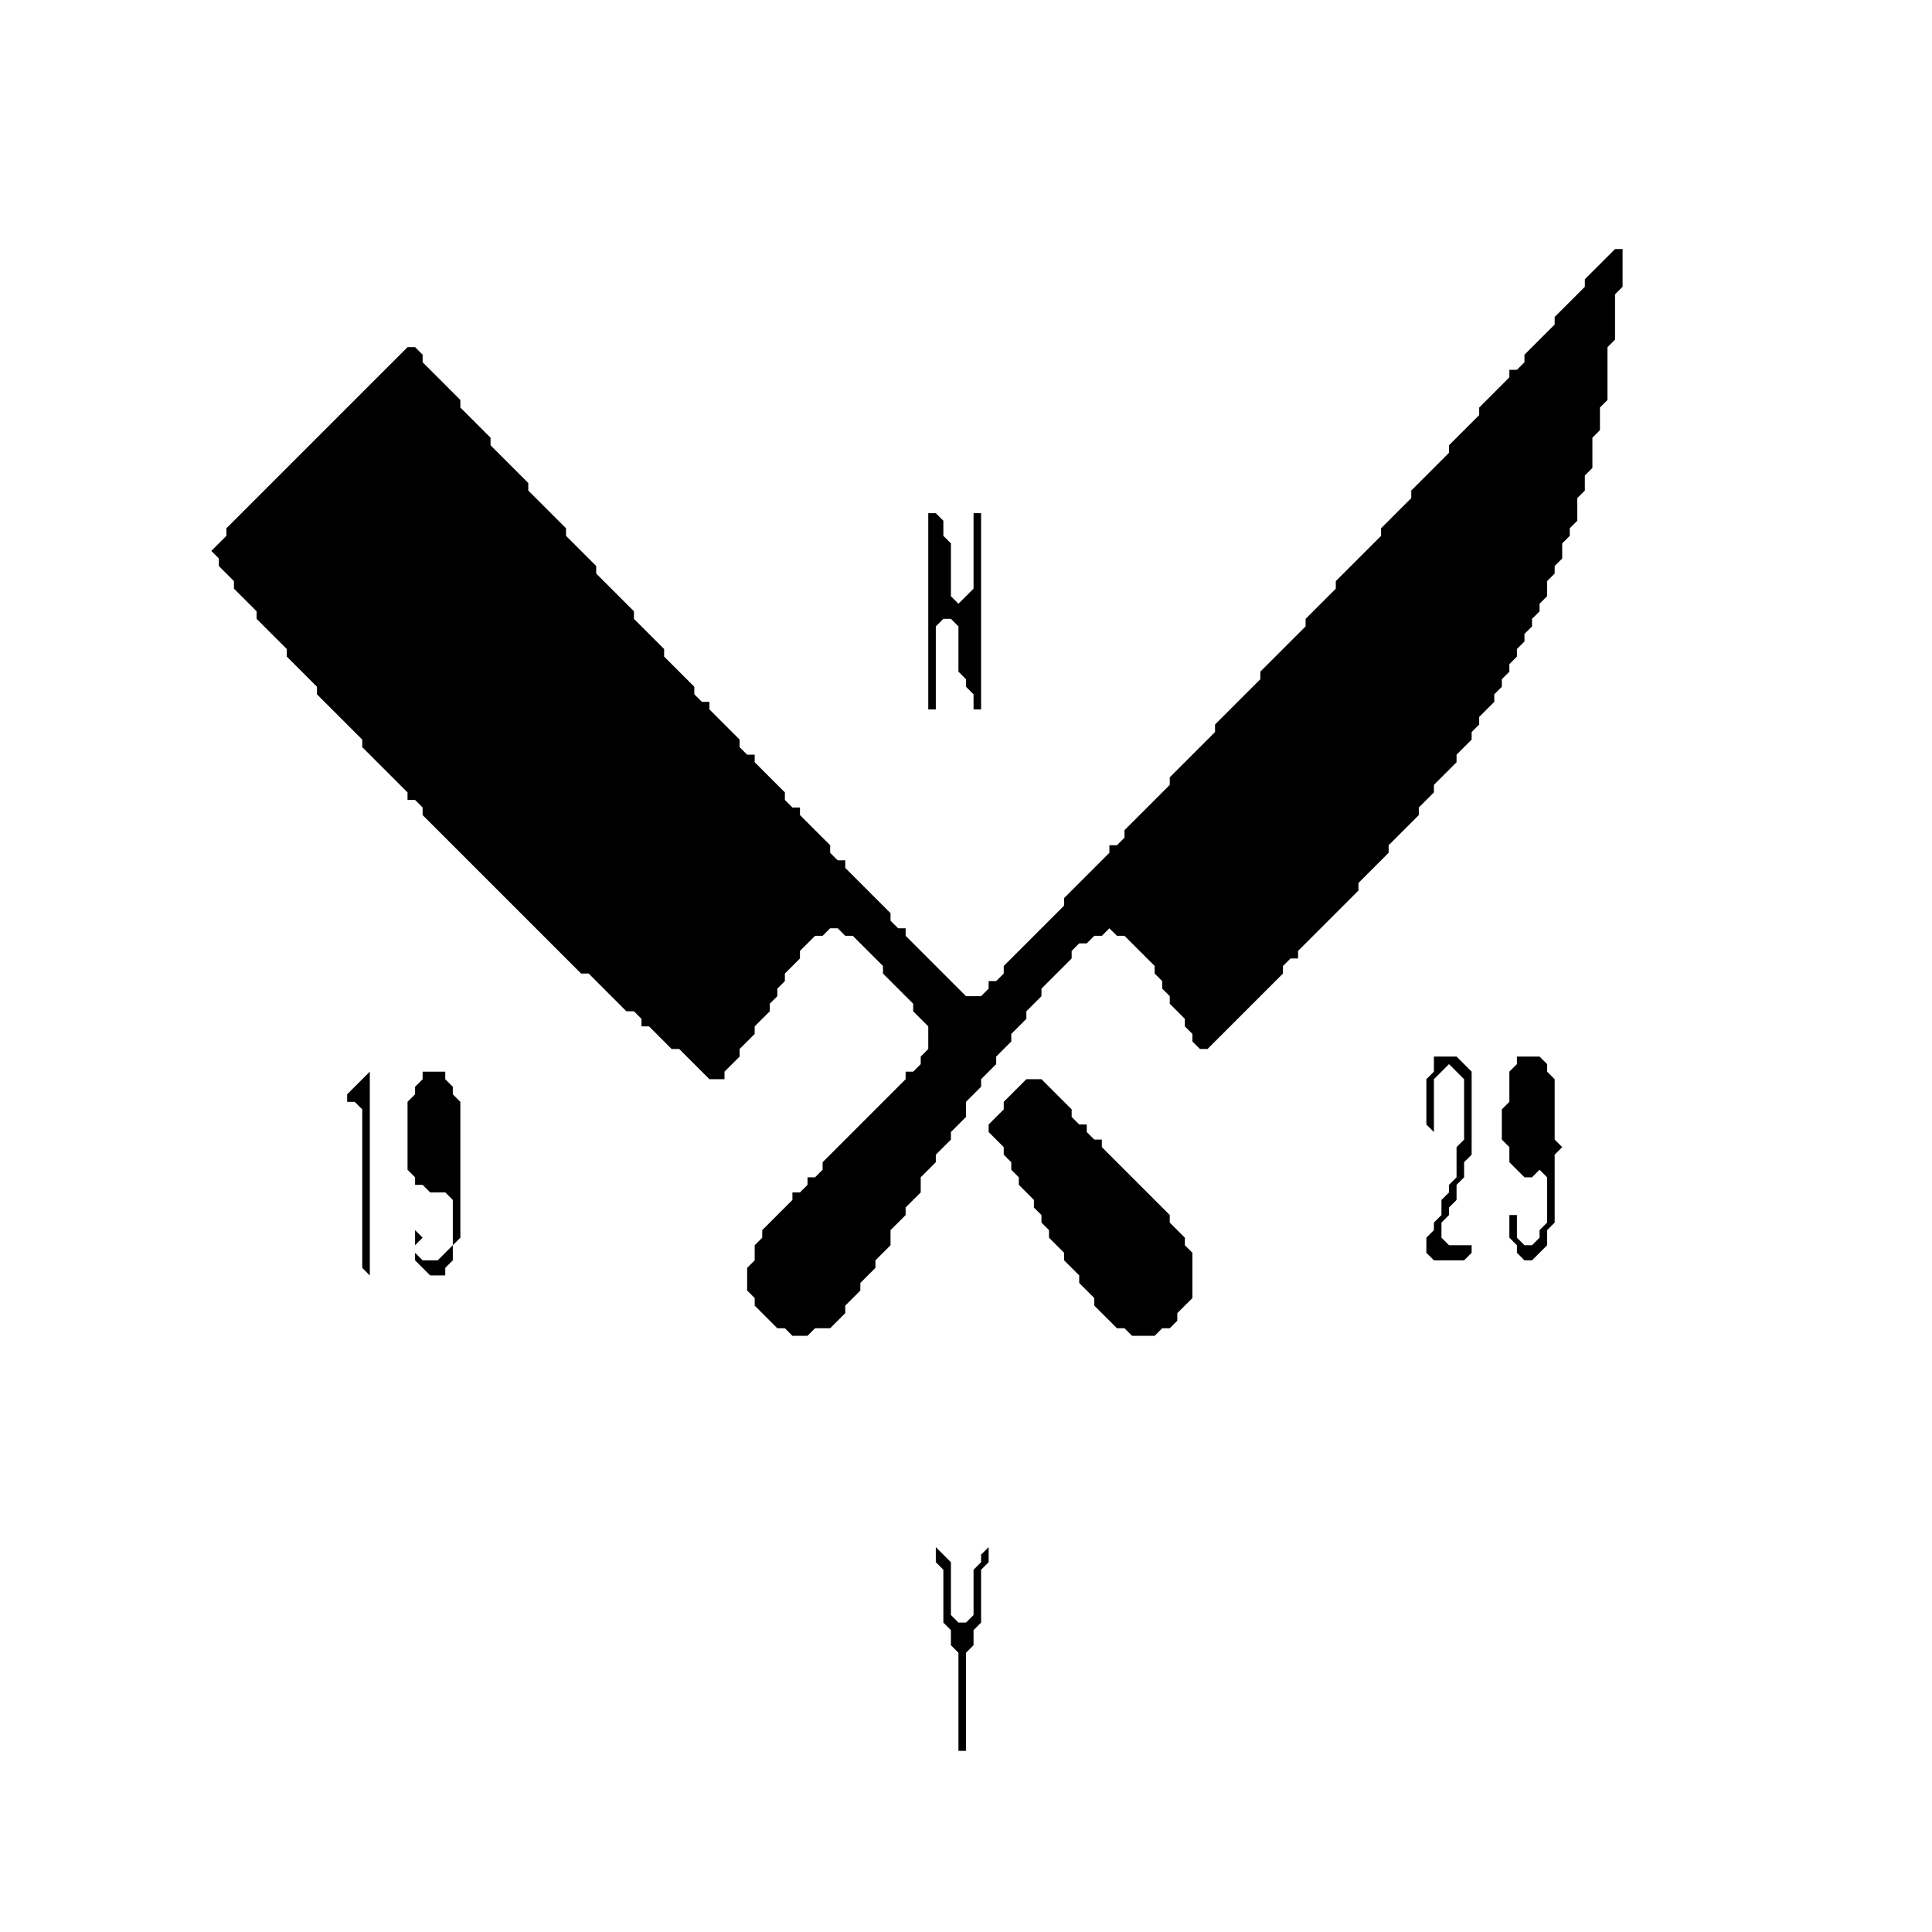 <?xml version="1.0" encoding="utf-8" ?>
<svg baseProfile="tiny" height="256px" version="1.2" width="256px" xmlns="http://www.w3.org/2000/svg" xmlns:ev="http://www.w3.org/2001/xml-events" xmlns:xlink="http://www.w3.org/1999/xlink"><defs /><path d="M 124,205 L 124,207 L 125,208 L 125,215 L 126,216 L 126,218 L 127,219 L 127,232 L 128,232 L 128,219 L 129,218 L 129,216 L 130,215 L 130,208 L 131,207 L 131,205 L 130,206 L 130,207 L 129,208 L 129,214 L 128,215 L 127,215 L 126,214 L 126,207 Z" fill="black" /><path d="M 136,143 L 133,146 L 133,147 L 131,149 L 131,150 L 133,152 L 133,153 L 134,154 L 134,155 L 135,156 L 135,157 L 137,159 L 137,160 L 138,161 L 138,162 L 139,163 L 139,164 L 141,166 L 141,167 L 143,169 L 143,170 L 145,172 L 145,173 L 148,176 L 149,176 L 150,177 L 153,177 L 154,176 L 155,176 L 156,175 L 156,174 L 158,172 L 158,166 L 157,165 L 157,164 L 155,162 L 155,161 L 146,152 L 146,151 L 145,151 L 144,150 L 144,149 L 143,149 L 142,148 L 142,147 L 138,143 Z" fill="black" /><path d="M 56,142 L 56,143 L 55,144 L 55,145 L 54,146 L 54,155 L 55,156 L 55,157 L 56,157 L 57,158 L 59,158 L 60,159 L 60,165 L 58,167 L 56,167 L 55,166 L 55,165 L 56,164 L 55,163 L 55,167 L 57,169 L 59,169 L 59,168 L 60,167 L 60,165 L 61,164 L 61,146 L 60,145 L 60,144 L 59,143 L 59,142 Z" fill="black" /><path d="M 49,142 L 46,145 L 46,146 L 47,146 L 48,147 L 48,168 L 49,169 Z" fill="black" /><path d="M 201,140 L 201,141 L 200,142 L 200,146 L 199,147 L 199,151 L 200,152 L 200,154 L 202,156 L 203,156 L 204,155 L 205,156 L 205,162 L 204,163 L 204,164 L 203,165 L 202,165 L 201,164 L 201,161 L 200,161 L 200,164 L 201,165 L 201,166 L 202,167 L 203,167 L 205,165 L 205,163 L 206,162 L 206,153 L 207,152 L 206,151 L 206,143 L 205,142 L 205,141 L 204,140 Z" fill="black" /><path d="M 190,140 L 190,142 L 189,143 L 189,149 L 190,150 L 190,143 L 192,141 L 194,143 L 194,151 L 193,152 L 193,156 L 192,157 L 192,158 L 191,159 L 191,161 L 190,162 L 190,163 L 189,164 L 189,166 L 190,167 L 194,167 L 195,166 L 195,165 L 192,165 L 191,164 L 191,162 L 192,161 L 192,160 L 193,159 L 193,157 L 194,156 L 194,154 L 195,153 L 195,142 L 193,140 Z" fill="black" /><path d="M 123,68 L 123,94 L 124,94 L 124,83 L 125,82 L 126,82 L 127,83 L 127,89 L 128,90 L 128,91 L 129,92 L 129,94 L 130,94 L 130,68 L 129,68 L 129,78 L 127,80 L 126,79 L 126,72 L 125,71 L 125,69 L 124,68 Z" fill="black" /><path d="M 214,33 L 210,37 L 210,38 L 206,42 L 206,43 L 202,47 L 202,48 L 201,49 L 200,49 L 200,50 L 196,54 L 196,55 L 192,59 L 192,60 L 187,65 L 187,66 L 183,70 L 183,71 L 177,77 L 177,78 L 173,82 L 173,83 L 167,89 L 167,90 L 161,96 L 161,97 L 155,103 L 155,104 L 149,110 L 149,111 L 148,112 L 147,112 L 147,113 L 141,119 L 141,120 L 133,128 L 133,129 L 132,130 L 131,130 L 131,131 L 130,132 L 128,132 L 120,124 L 120,123 L 119,123 L 118,122 L 118,121 L 112,115 L 112,114 L 111,114 L 110,113 L 110,112 L 106,108 L 106,107 L 105,107 L 104,106 L 104,105 L 100,101 L 100,100 L 99,100 L 98,99 L 98,98 L 94,94 L 94,93 L 93,93 L 92,92 L 92,91 L 88,87 L 88,86 L 84,82 L 84,81 L 79,76 L 79,75 L 75,71 L 75,70 L 70,65 L 70,64 L 65,59 L 65,58 L 61,54 L 61,53 L 56,48 L 56,47 L 55,46 L 54,46 L 30,70 L 30,71 L 28,73 L 29,74 L 29,75 L 31,77 L 31,78 L 34,81 L 34,82 L 38,86 L 38,87 L 42,91 L 42,92 L 48,98 L 48,99 L 54,105 L 54,106 L 55,106 L 56,107 L 56,108 L 77,129 L 78,129 L 83,134 L 84,134 L 85,135 L 85,136 L 86,136 L 89,139 L 90,139 L 94,143 L 96,143 L 96,142 L 98,140 L 98,139 L 100,137 L 100,136 L 102,134 L 102,133 L 103,132 L 103,131 L 104,130 L 104,129 L 106,127 L 106,126 L 108,124 L 109,124 L 110,123 L 111,123 L 112,124 L 113,124 L 117,128 L 117,129 L 121,133 L 121,134 L 123,136 L 123,139 L 122,140 L 122,141 L 121,142 L 120,142 L 120,143 L 109,154 L 109,155 L 108,156 L 107,156 L 107,157 L 106,158 L 105,158 L 105,159 L 101,163 L 101,164 L 100,165 L 100,167 L 99,168 L 99,171 L 100,172 L 100,173 L 103,176 L 104,176 L 105,177 L 107,177 L 108,176 L 110,176 L 112,174 L 112,173 L 114,171 L 114,170 L 116,168 L 116,167 L 118,165 L 118,163 L 120,161 L 120,160 L 122,158 L 122,156 L 124,154 L 124,153 L 126,151 L 126,150 L 128,148 L 128,146 L 130,144 L 130,143 L 132,141 L 132,140 L 134,138 L 134,137 L 136,135 L 136,134 L 138,132 L 138,131 L 142,127 L 142,126 L 143,125 L 144,125 L 145,124 L 146,124 L 147,123 L 148,124 L 149,124 L 153,128 L 153,129 L 154,130 L 154,131 L 155,132 L 155,133 L 157,135 L 157,136 L 158,137 L 158,138 L 159,139 L 160,139 L 170,129 L 170,128 L 171,127 L 172,127 L 172,126 L 180,118 L 180,117 L 184,113 L 184,112 L 188,108 L 188,107 L 190,105 L 190,104 L 193,101 L 193,100 L 195,98 L 195,97 L 196,96 L 196,95 L 198,93 L 198,92 L 199,91 L 199,90 L 200,89 L 200,88 L 201,87 L 201,86 L 202,85 L 202,84 L 203,83 L 203,82 L 204,81 L 204,80 L 205,79 L 205,77 L 206,76 L 206,75 L 207,74 L 207,72 L 208,71 L 208,70 L 209,69 L 209,66 L 210,65 L 210,63 L 211,62 L 211,58 L 212,57 L 212,54 L 213,53 L 213,46 L 214,45 L 214,39 L 215,38 L 215,33 Z" fill="black" /></svg>